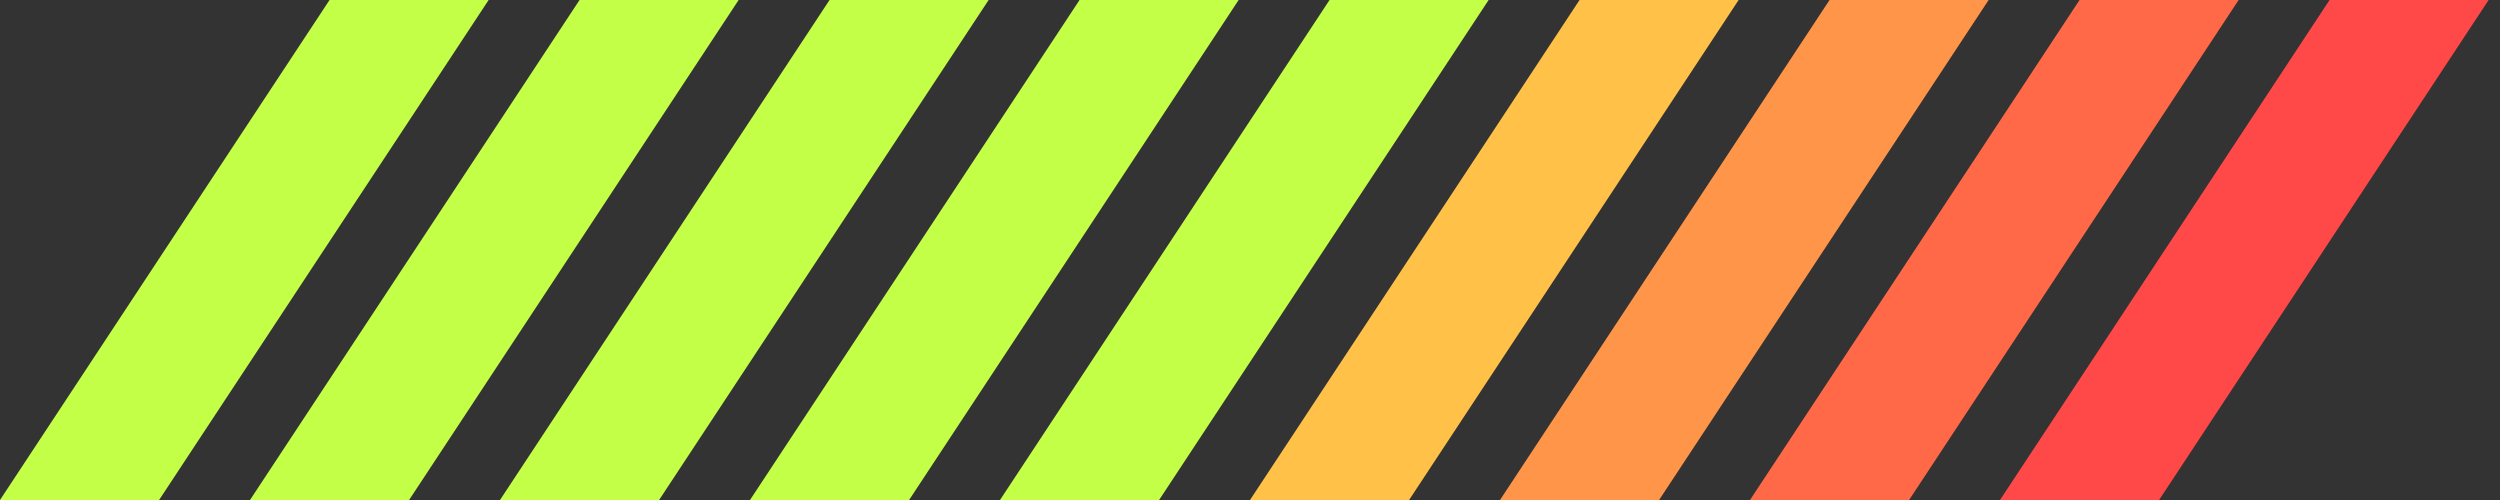 <svg width="110" height="22" viewBox="0 0 110 22" fill="none" xmlns="http://www.w3.org/2000/svg">
<rect x="0" y="0" width="110" height="22" fill="#333333" stroke="none"/>
<g id="Group 112">
<path id="Rectangle 162" d="M14.5 0H21.5L7 22H0L14.5 0Z" fill="#C4FF48"/>
<path id="Rectangle 163" d="M25.5 0H32.5L18 22H11L25.5 0Z" fill="#C4FF48"/>
<path id="Rectangle 164" d="M36.5 0H43.5L29 22H22L36.5 0Z" fill="#C4FF48"/>
<path id="Rectangle 165" d="M47.5 0H54.5L40 22H33L47.5 0Z" fill="#C4FF48"/>
<path id="Rectangle 166" d="M58.5 0H65.5L51 22H44L58.5 0Z" fill="#C4FF48"/>
<path id="Rectangle 167" d="M69.5 0H76.5L62 22H55L69.5 0Z" fill="#FFC148"/>
<path id="Rectangle 168" d="M80.5 0H87.5L73 22H66L80.5 0Z" fill="#FF9548"/>
<path id="Rectangle 169" d="M91.5 0H98.5L84 22H77L91.5 0Z" fill="#FF6948"/>
<path id="Rectangle 170" d="M102.5 0H109.5L95 22H88L102.5 0Z" fill="#FF4848"/>
</g>
</svg>
